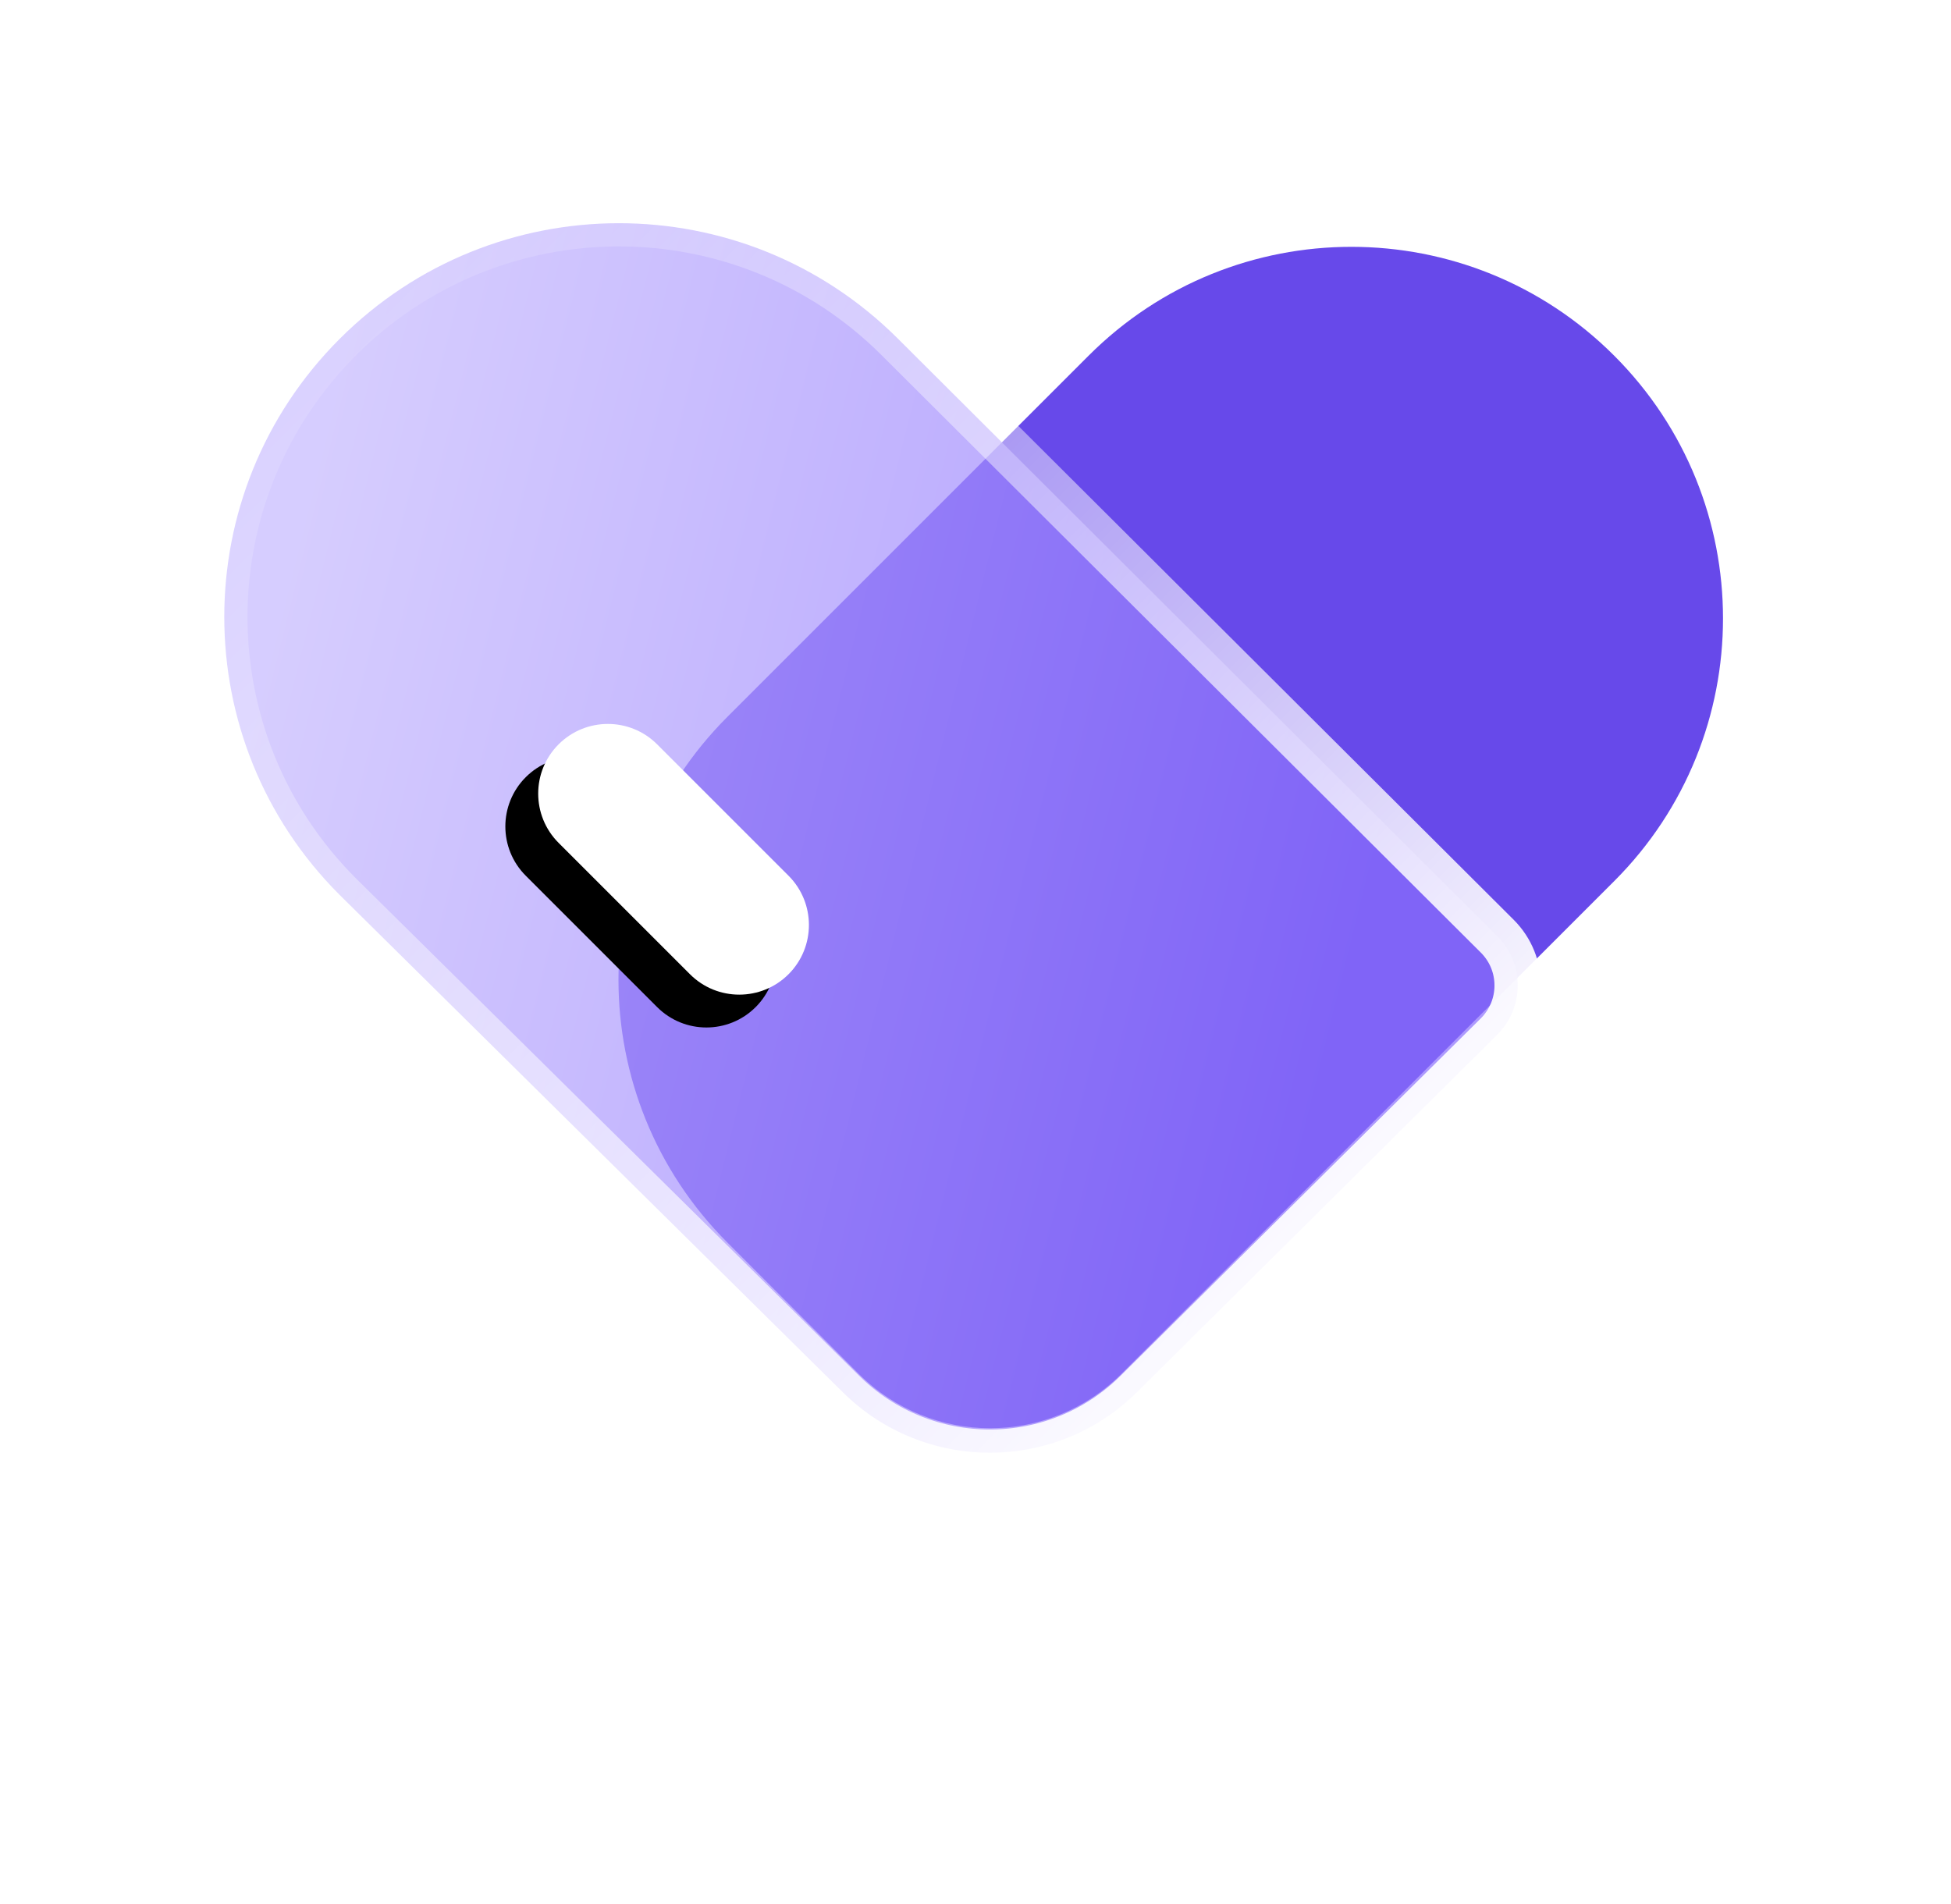 <?xml version="1.0" encoding="UTF-8"?>
<svg width="42px" height="41px" viewBox="0 0 42 41" version="1.1" xmlns="http://www.w3.org/2000/svg" xmlns:xlink="http://www.w3.org/1999/xlink">
    <title>CA3E3DB1-78C3-44DD-A5C9-936039F91716</title>
    <defs>
        <linearGradient x1="5.26%" y1="32.634%" x2="94.406%" y2="65.273%" id="linearGradient-1">
            <stop stop-color="#8B70FD" offset="0%"></stop>
            <stop stop-color="#C5B8FF" offset="100%"></stop>
        </linearGradient>
        <linearGradient x1="-7.348%" y1="50%" x2="111.977%" y2="50%" id="linearGradient-2">
            <stop stop-color="#FFFFFF" offset="0%"></stop>
            <stop stop-color="#FFFFFF" stop-opacity="0" offset="100%"></stop>
        </linearGradient>
        <path d="M10.5,16 L14.5,16 C15.328,16 16,16.672 16,17.5 C16,18.328 15.328,19 14.5,19 L10.5,19 C9.672,19 9,18.328 9,17.5 C9,16.672 9.672,16 10.5,16 Z" id="path-3"></path>
        <filter x="-28.6%" y="-33.3%" width="157.1%" height="233.3%" filterUnits="objectBoundingBox" id="filter-4">
            <feOffset dx="0" dy="1" in="SourceAlpha" result="shadowOffsetOuter1"></feOffset>
            <feGaussianBlur stdDeviation="0.5" in="shadowOffsetOuter1" result="shadowBlurOuter1"></feGaussianBlur>
            <feColorMatrix values="0 0 0 0 0.404   0 0 0 0 0.286   0 0 0 0 0.918  0 0 0 0.4 0" type="matrix" in="shadowBlurOuter1"></feColorMatrix>
        </filter>
    </defs>
    <g id="入口卡片" stroke="none" stroke-width="1" fill="none" fill-rule="evenodd">
        <g id="卡片项---功能入口卡片" transform="translate(-759, -3823)">
            <g id="功能入口卡片" transform="translate(181, 381)">
                <g id="自定义" transform="translate(0, 2907)">
                    <g id="2" transform="translate(7, 414)">
                        <g id="自定义-1" transform="translate(0, 42)">
                            <g id="卡片" transform="translate(20, 62)">
                                <g id="Card备份-9" transform="translate(520, 0)">
                                    <g id="我喜欢的" transform="translate(33, 18)">
                                        <rect id="矩形" fill="#000000" fill-rule="nonzero" opacity="0" x="2.27373675e-13" y="0" width="40" height="40"></rect>
                                        <path d="M17.703,8.203 L28.703,8.203 C33.121,8.203 36.703,11.785 36.703,16.203 C36.703,20.621 33.121,24.203 28.703,24.203 L13.703,24.203 C11.494,24.203 9.703,22.412 9.703,20.203 L9.703,16.203 C9.703,11.785 13.285,8.203 17.703,8.203 Z" id="矩形" fill="#6749EA" transform="translate(23.203, 16.203) rotate(-45) translate(-23.203, -16.203) "></path>
                                        <path d="M2.686,7.747 L20.917,7.774 C23.261,7.778 25.383,8.73 26.919,10.268 C28.454,11.806 29.404,13.929 29.404,16.274 C29.404,18.621 28.457,20.734 26.928,22.264 C25.398,23.794 23.284,24.74 20.947,24.74 L20.947,24.74 L5.706,24.652 C4.471,24.645 3.355,24.141 2.547,23.331 C1.738,22.521 1.236,21.404 1.232,20.17 L1.232,20.17 L1.189,9.252 C1.188,8.838 1.354,8.462 1.624,8.19 C1.895,7.917 2.269,7.748 2.686,7.747 L2.686,7.747 Z" id="矩形备份-13" stroke="url(#linearGradient-2)" fill-opacity="0.7" fill="url(#linearGradient-1)" transform="translate(15.295, 16.266) scale(-1, 1) rotate(-45) translate(-15.295, -16.266) "></path>
                                        <g id="形状结合备份" transform="translate(12.5, 17.5) rotate(45) translate(-12.5, -17.5) ">
                                            <use fill="black" fill-opacity="1" filter="url(#filter-4)" xlink:href="#path-3"></use>
                                            <use fill="#FFFFFF" fill-rule="evenodd" xlink:href="#path-3"></use>
                                        </g>
                                    </g>
                                </g>
                            </g>
                        </g>
                    </g>
                </g>
            </g>
        </g>
    </g>
</svg>